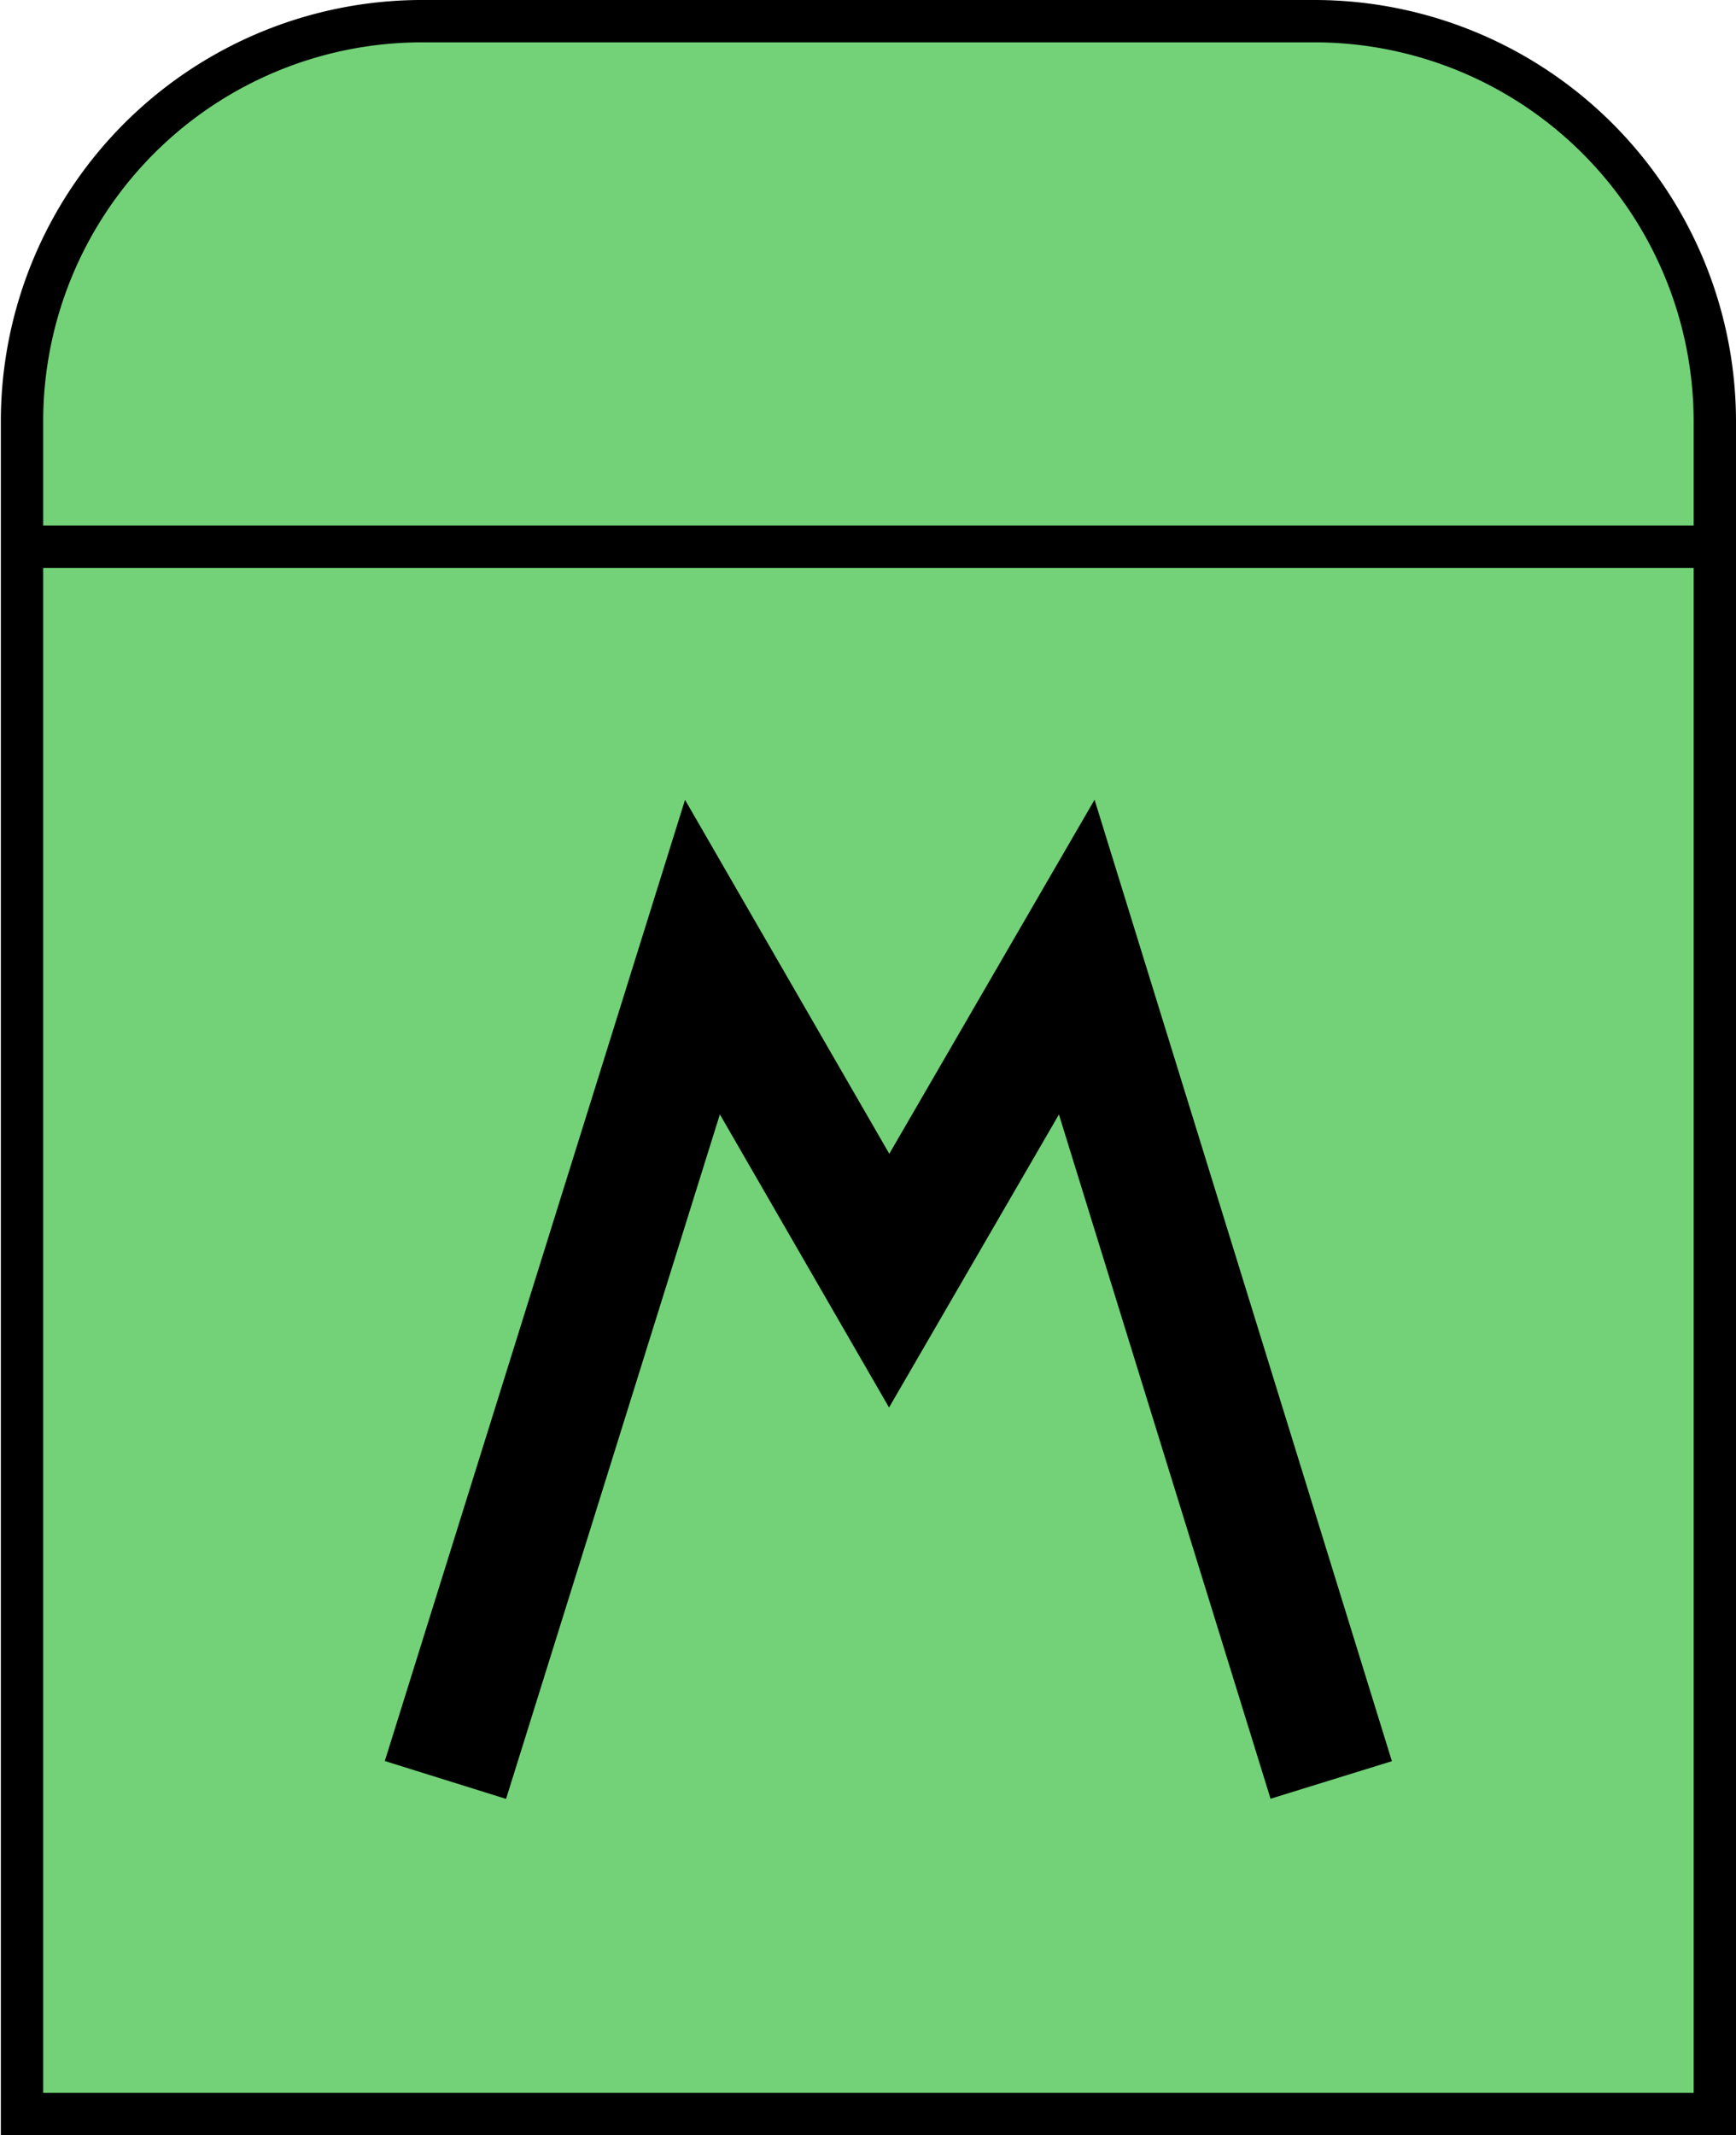 <svg xmlns="http://www.w3.org/2000/svg" viewBox="0 0 41 50.42">
  <defs>
    <style>
      .cls-1 {
        fill: #73d277;
      }

      .cls-1, .cls-2, .cls-3 {
        stroke: #000;
        stroke-miterlimit: 10;
      }

      .cls-2, .cls-3 {
        fill: none;
      }

      .cls-3 {
        stroke-width: 3px;
      }
    </style>
  </defs>
  <g id="milestone">
    <path class="cls-1" d="M40.5,9.92v40H.52V10.52c0-.2,0-.4,0-.6A9.45,9.45,0,0,1,9.91.5H31.09A9.46,9.46,0,0,1,40.5,9.92Z"/>
    <line class="cls-2" x1="0.5" y1="12.91" x2="40.52" y2="12.91"/>
    <polyline class="cls-3" points="10.52 42.03 16.59 22.6 21 30.24 25.43 22.6 31.44 42.03"/>
  </g>
</svg>
